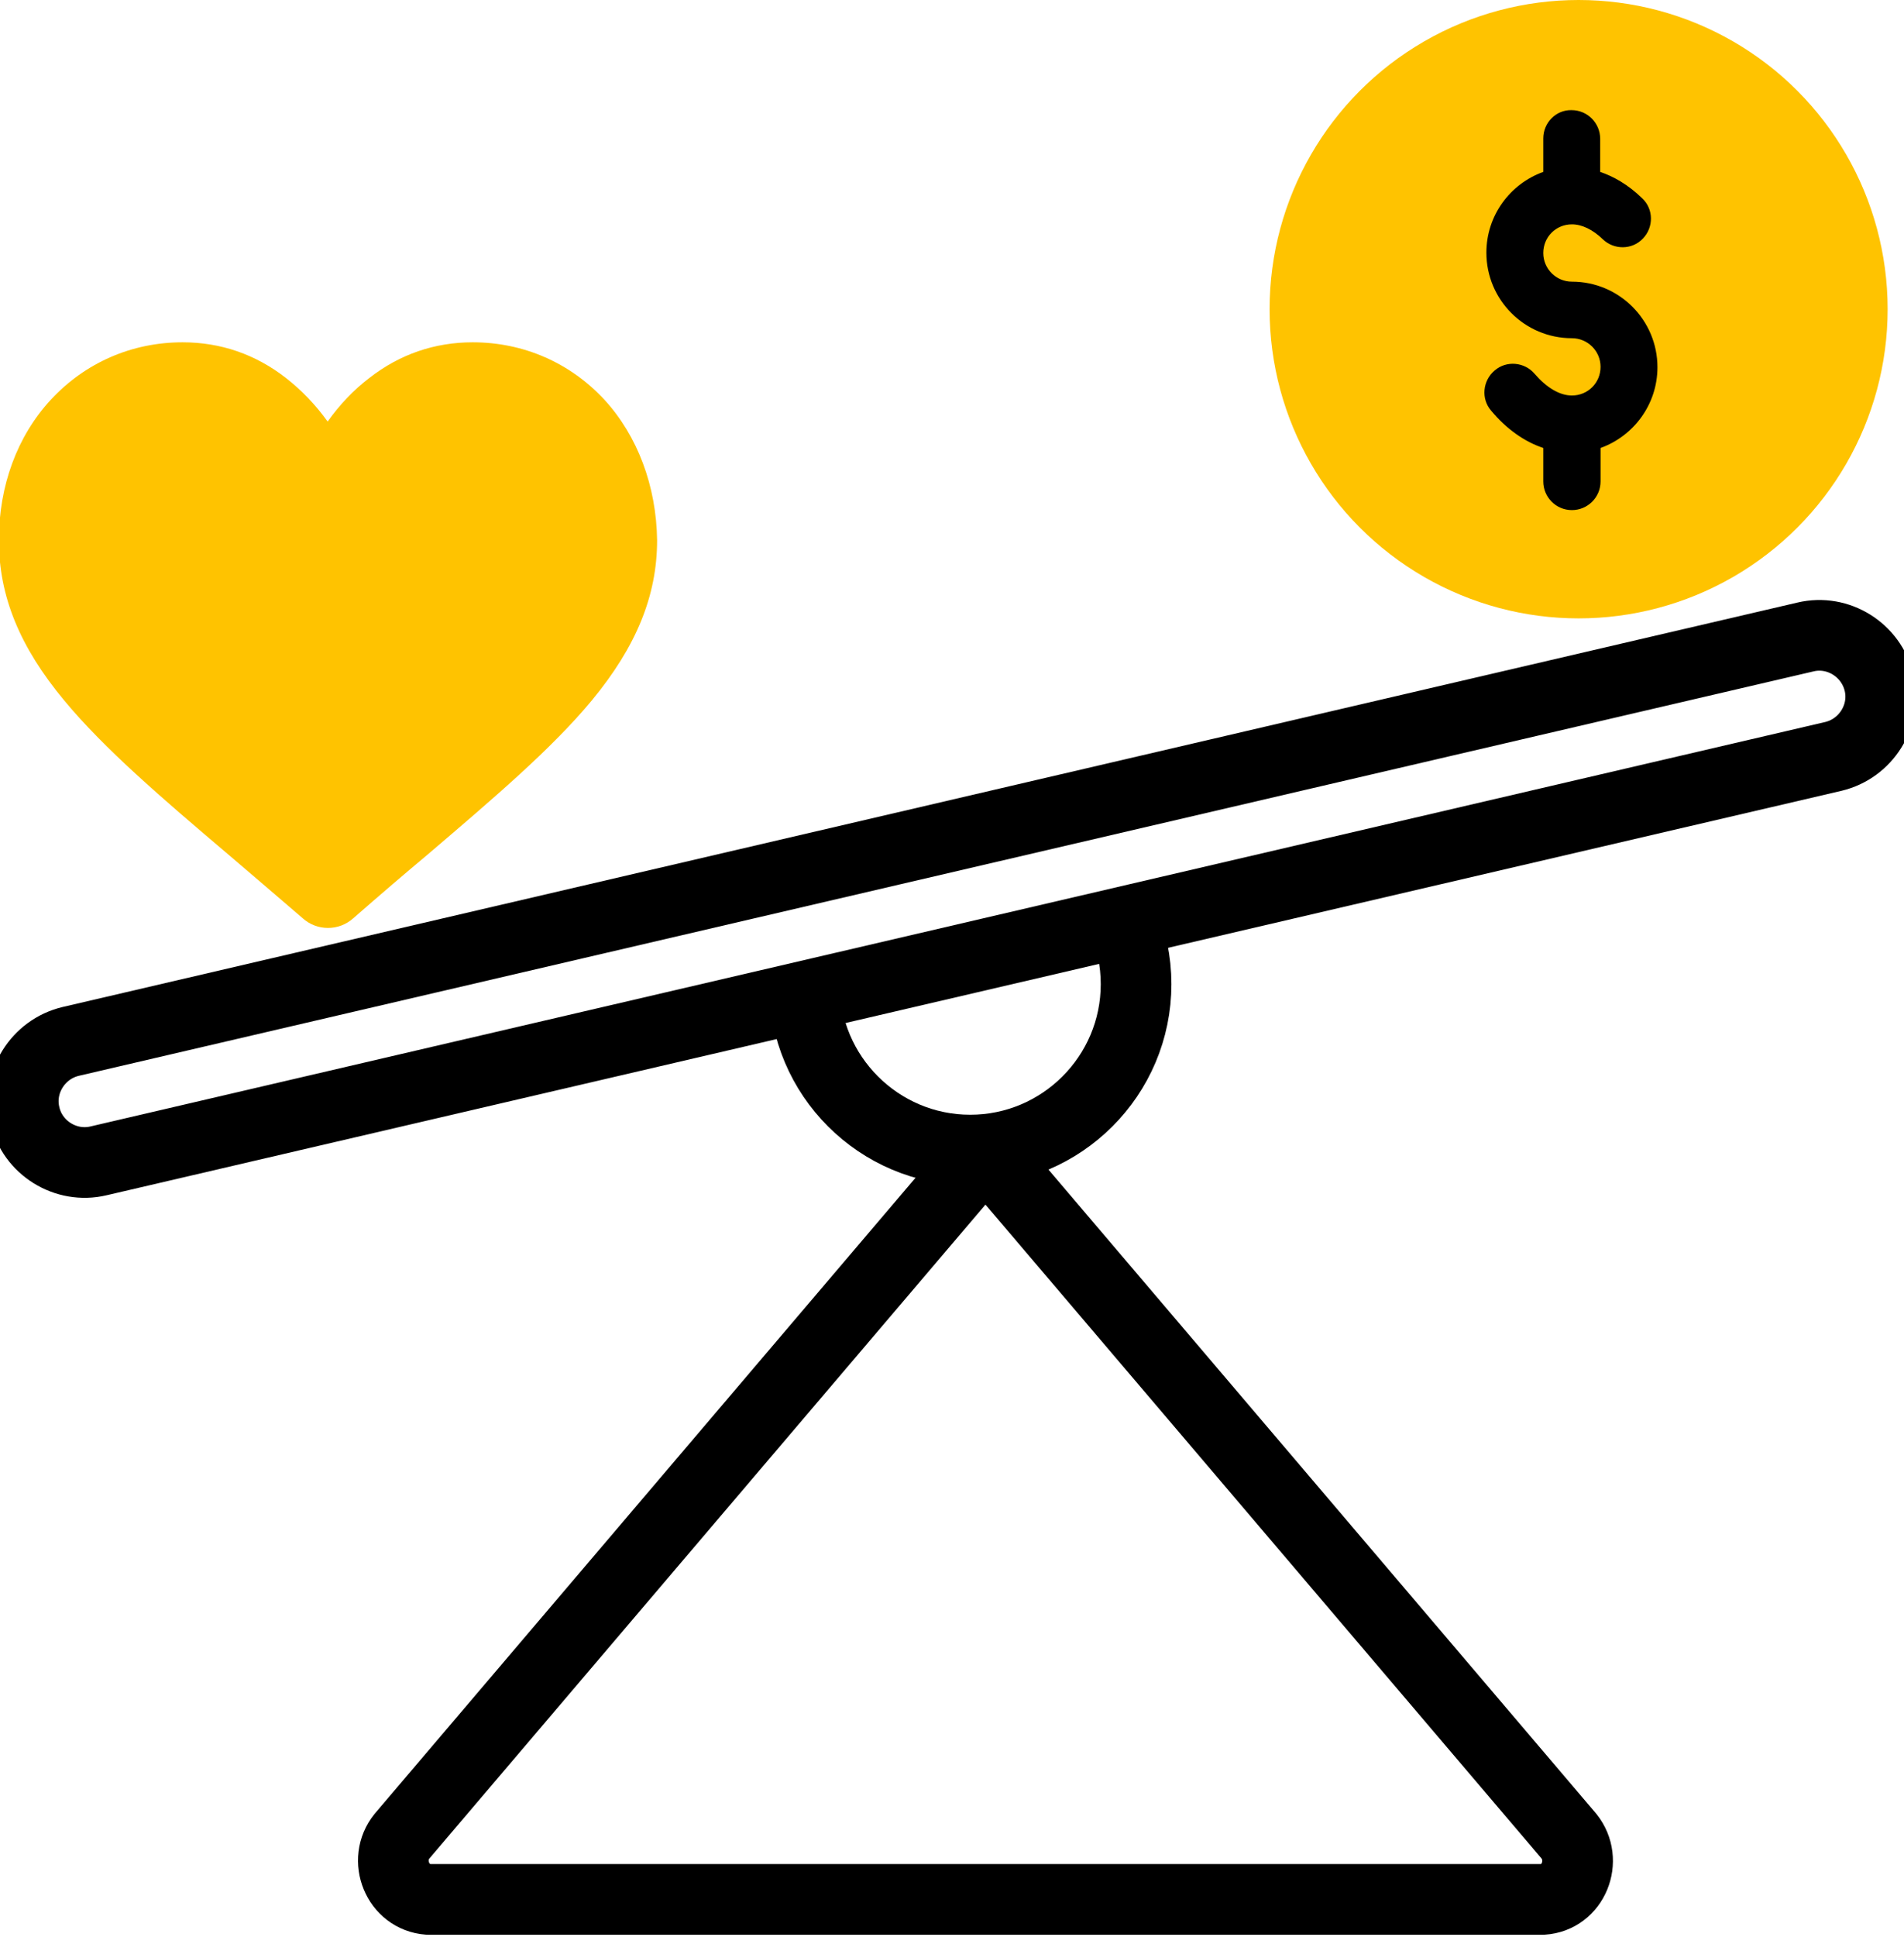 <?xml version="1.0" encoding="utf-8"?>
<!-- Generator: Adobe Illustrator 21.1.0, SVG Export Plug-In . SVG Version: 6.00 Build 0)  -->
<svg version="1.1" id="Layer_1" xmlns="http://www.w3.org/2000/svg" xmlns:xlink="http://www.w3.org/1999/xlink" x="0px" y="0px"
	 viewBox="0 0 512 520.5" style="enable-background:new 0 0 512 520.5;" xml:space="preserve">
<style type="text/css">
	.st0{display:none;}
	.st1{display:inline;}
	.st2{fill:none;stroke:#000000;stroke-width:19;stroke-linejoin:round;stroke-miterlimit:10;}
	.st3{fill:none;stroke:#000000;stroke-width:19;stroke-miterlimit:10;}
	.st4{display:none;stroke:#000000;stroke-width:5;stroke-miterlimit:10;}
	.st5{fill:#FFC300;}
</style>
<g id="_x30_16---Work-Life-Balance" class="st0">
	<path id="Shape" class="st1" d="M-52.7,143.2C-39,130.6-20,113.2-20,78.9C-20,41.4-43.3,17-79.7,17c-18.1,0-35.3,8-46.9,21.9
		c-11.6-13.9-28.8-22-46.9-21.9c-36.1,0-59.7,24.3-59.7,61.9c0,34.1,18.9,51.7,32.7,64.3c9.6,8.5,12.4,12.4,50.4,44.5h-190.3
		c3.1-5.2,4.8-11.1,4.8-17.1v-36.5c5.2-3,8.5-8.6,8.5-14.7V85.3c0-18.9-15.3-34.1-34.1-34.1h-8.5V34.1c0-14.1-11.5-25.6-25.6-25.6
		h-51.2c-14.1,0-25.6,11.5-25.6,25.6v17.1h-8.5c-18.9,0-34.1,15.3-34.1,34.1v34.1c0,6.1,3.3,11.6,8.5,14.7v36.5
		c0,6,1.7,11.9,4.8,17.1c-10.7-0.1-20.6,5.5-26,14.7s-5.5,20.6-0.3,29.9c5.3,9.3,15.1,15.1,25.7,15.2h158.5
		c3.6,28.2,24.2,51.3,51.9,57.9l-122.6,161.1c-7.7,10.1-9.1,23.8-3.4,35.3c5.6,11.5,17.3,18.7,30.1,18.8h223.1
		c12.8,0,24.4-7.3,30.1-18.8c5.6-11.5,4.3-25.1-3.4-35.3l-122.4-161.2c27.7-6.6,48.3-29.6,51.9-57.9h158.5
		c16.5,0,29.9-13.4,29.9-29.9s-13.4-29.9-29.9-29.9h-53.2C-65,155.5-62.7,152-52.7,143.2L-52.7,143.2z M-455.2,34.1
		c0-4.7,3.8-8.5,8.5-8.5h51.2c4.7,0,8.5,3.8,8.5,8.5v17.1h-68.3L-455.2,34.1L-455.2,34.1z M-497.9,85.3c0-9.4,7.6-17.1,17.1-17.1
		h119.5c9.4,0,17.1,7.6,17.1,17.1v34.1h-51.2c0-9.4-7.6-17.1-17.1-17.1h-17.1c-9.4,0-17.1,7.6-17.1,17.1h-51.2L-497.9,85.3
		L-497.9,85.3z M-412.5,145h-17.1v-25.6h17.1V145z M-489.3,170.6v-34.1h42.7v8.5c0,9.4,7.6,17.1,17.1,17.1h17.1
		c9.4,0,17.1-7.6,17.1-17.1v-8.5h42.7v34.1c0,9.4-7.6,17.1-17.1,17.1h-102.4C-481.7,187.7-489.3,180.1-489.3,170.6z M-164.5,503.4
		h-223.1c-6.3,0-12-3.6-14.8-9.3c-2.8-5.6-2.1-12.4,1.7-17.4l124.7-164l124.6,164.1c3.8,5,4.5,11.7,1.7,17.4
		C-152.5,499.8-158.2,503.4-164.5,503.4L-164.5,503.4z M-276,290.1c-25,0-46.3-18.1-50.4-42.7h100.9C-229.7,272-251,290.1-276,290.1
		z M-37.1,217.6c0,7.1-5.7,12.8-12.8,12.8h-452.3c-7.1,0-12.8-5.7-12.8-12.8s5.7-12.8,12.8-12.8h452.3
		C-42.8,204.8-37.1,210.5-37.1,217.6z M-71.2,136.5c-11.2,10.9-42.7,37.6-55.8,48.3c-12.5-10.3-44.3-37-55.1-48.3
		c-16.2-15.9-34.1-26.9-34.1-57.9c0-28.2,15.4-44.5,42.7-44.5c14.7-0.1,28.5,7.1,36.9,19.2c2.5,3.2,6.3,5.1,10.4,5.1
		s7.9-1.9,10.4-5.1c8.3-11.9,21.7-19,36.2-19.2c26.9,0,42.7,16.3,42.7,44.8C-37.1,110.2-55.8,122-71.2,136.5z"/>
	<path id="Shape_1_" class="st1" d="M-62.7,70.4c-4.7,0-8.5,3.8-8.5,8.5c0,10.6-2.9,14.4-14.3,24.9c-2.6,2.4-3.5,6.1-2.2,9.4
		s4.5,5.5,8,5.4c2.2,0,4.2-0.8,5.8-2.3c12.3-11.3,19.8-19.5,19.8-37.5C-54.1,74.2-58,70.4-62.7,70.4z"/>
	<path id="Shape_2_" class="st1" d="M-377.7,477.8c0,4.7,3.8,8.5,8.5,8.5h186.4c4.7,0,8.5-3.8,8.5-8.5s-3.8-8.5-8.5-8.5h-186.4
		C-373.9,469.3-377.7,473.1-377.7,477.8L-377.7,477.8z"/>
</g>
<path class="st2" d="M414,510.5H116c-0.3,0-0.5,0-0.8,0c-8.3-0.6-12.3-10.6-7.1-17L265,309.1l0,0l0,0l156.9,184.4
	c5.2,6.5,1.2,16.5-7.1,17C414.5,510.5,414.3,510.5,414,510.5z"/>
<path class="st3" d="M301.9,246.9c2.3,5.4,3.6,11.4,3.6,17.6c0,24.6-20,44.6-44.6,44.6s-44.6-20-44.6-44.6"/>
<path class="st3" d="M26.5,312l194-45.2l85.4-19.9L493,203.3c8.8-2.1,14.4-11,12.3-19.8l0,0c-2.1-8.8-11-14.4-19.8-12.3L19,279.9
	c-8.8,2.1-14.4,11-12.3,19.8l0,0C8.7,308.5,17.7,314.1,26.5,312z"/>
<path class="st4" d="M88,241.6c-2.4,0-4.7-0.9-6.5-2.4c-6.7-5.9-13.2-11.4-19-16.3l0,0c-16.8-14.3-31.3-26.7-41.4-38.9
	C9.8,170.3,4.6,157.4,4.6,143.3c0-13.7,4.7-26.4,13.2-35.6c8.6-9.4,20.5-14.5,33.4-14.5c9.6,0,18.5,3,26.2,9.1
	c3.9,3,7.5,6.7,10.6,11.1c3.1-4.3,6.7-8,10.6-11.1c7.8-6,16.6-9.1,26.2-9.1c12.9,0,24.7,5.2,33.4,14.5c8.5,9.3,13.2,21.9,13.2,35.6
	c0,14.1-5.3,27-16.6,40.7c-10.1,12.2-24.6,24.6-41.4,38.9c-5.7,4.9-12.3,10.4-19,16.4C92.7,240.7,90.4,241.6,88,241.6z M51.2,102.9
	c-10.1,0-19.4,4-26.2,11.4c-6.9,7.4-10.7,17.7-10.7,29c0,11.9,4.4,22.5,14.3,34.4c9.6,11.5,23.8,23.7,40.2,37.7l0,0
	c5.8,4.9,12.3,10.5,19.1,16.4c6.8-5.9,13.4-11.5,19.1-16.4c16.5-14,30.7-26.1,40.2-37.7c9.9-11.9,14.3-22.6,14.3-34.4
	c0-11.2-3.8-21.5-10.7-29c-6.8-7.3-16.1-11.4-26.2-11.4c-7.4,0-14.2,2.4-20.2,7c-5.4,4.1-9.1,9.4-11.3,13.1c-1.1,1.9-3.1,3-5.3,3
	s-4.2-1.1-5.3-3c-2.2-3.7-5.9-8.9-11.3-13.1C65.4,105.3,58.6,102.9,51.2,102.9z"/>
<path class="st0" d="M339.8,83.2c0,46.5,37.9,84.4,84.4,84.4s84.4-37.9,84.4-84.4S470.7-1.2,424.2-1.2S339.8,36.7,339.8,83.2z
	 M493.2,83.2c0,38.1-31,69-69,69s-69-31-69-69c0-38.1,31-69,69-69S493.2,45.1,493.2,83.2z"/>
<circle class="st5" cx="424.5" cy="83.1" r="83.1"/>
<path d="M415,37.2v9c-8.9,3.2-15.3,11.7-15.3,21.7c0,12.7,10.3,23,23,23c4.2,0,7.7,3.4,7.7,7.7s-3.4,7.7-7.7,7.7
	c-3.3,0-6.8-2.1-10-5.8c-2.7-3.2-7.6-3.7-10.8-0.9c-3.2,2.7-3.7,7.6-0.9,10.8c4.1,4.9,8.9,8.3,14,10v9c0,4.2,3.4,7.7,7.7,7.7
	c4.2,0,7.7-3.4,7.7-7.7v-9c8.9-3.2,15.3-11.7,15.3-21.7c0-12.7-10.3-23-23-23c-4.2,0-7.7-3.4-7.7-7.7c0-4.3,3.4-7.7,7.7-7.7
	c2.7,0,5.6,1.4,8.3,4c3,2.9,7.9,2.9,10.8-0.2c2.9-3,2.9-7.9-0.2-10.8c-3.9-3.8-7.8-5.9-11.3-7.1v-8.9c0-4.2-3.4-7.7-7.7-7.7
	C418.4,29.5,415,33,415,37.2z"/>
<path class="st5" d="M162.5,107.4c-9.2-9.9-21.7-15.4-35.4-15.4c-10.2,0-19.6,3.2-27.8,9.6c-4.2,3.2-7.9,7.1-11.2,11.7
	c-3.3-4.6-7.1-8.5-11.2-11.7C68.7,95.2,59.3,92,49.1,92c-13.7,0-26.2,5.5-35.4,15.4c-9.1,9.8-14,23.2-14,37.8
	c0,15,5.6,28.7,17.6,43.1c10.7,12.9,26.1,26.1,43.9,41.2c6.1,5.2,13,11.1,20.2,17.3c1.9,1.7,4.3,2.6,6.8,2.6s4.9-0.9,6.8-2.6
	c7.2-6.3,14.1-12.2,20.2-17.3c17.8-15.2,33.2-28.3,43.9-41.2c12-14.5,17.6-28.2,17.6-43.1C176.5,130.7,171.5,117.2,162.5,107.4z"/>
</svg>
